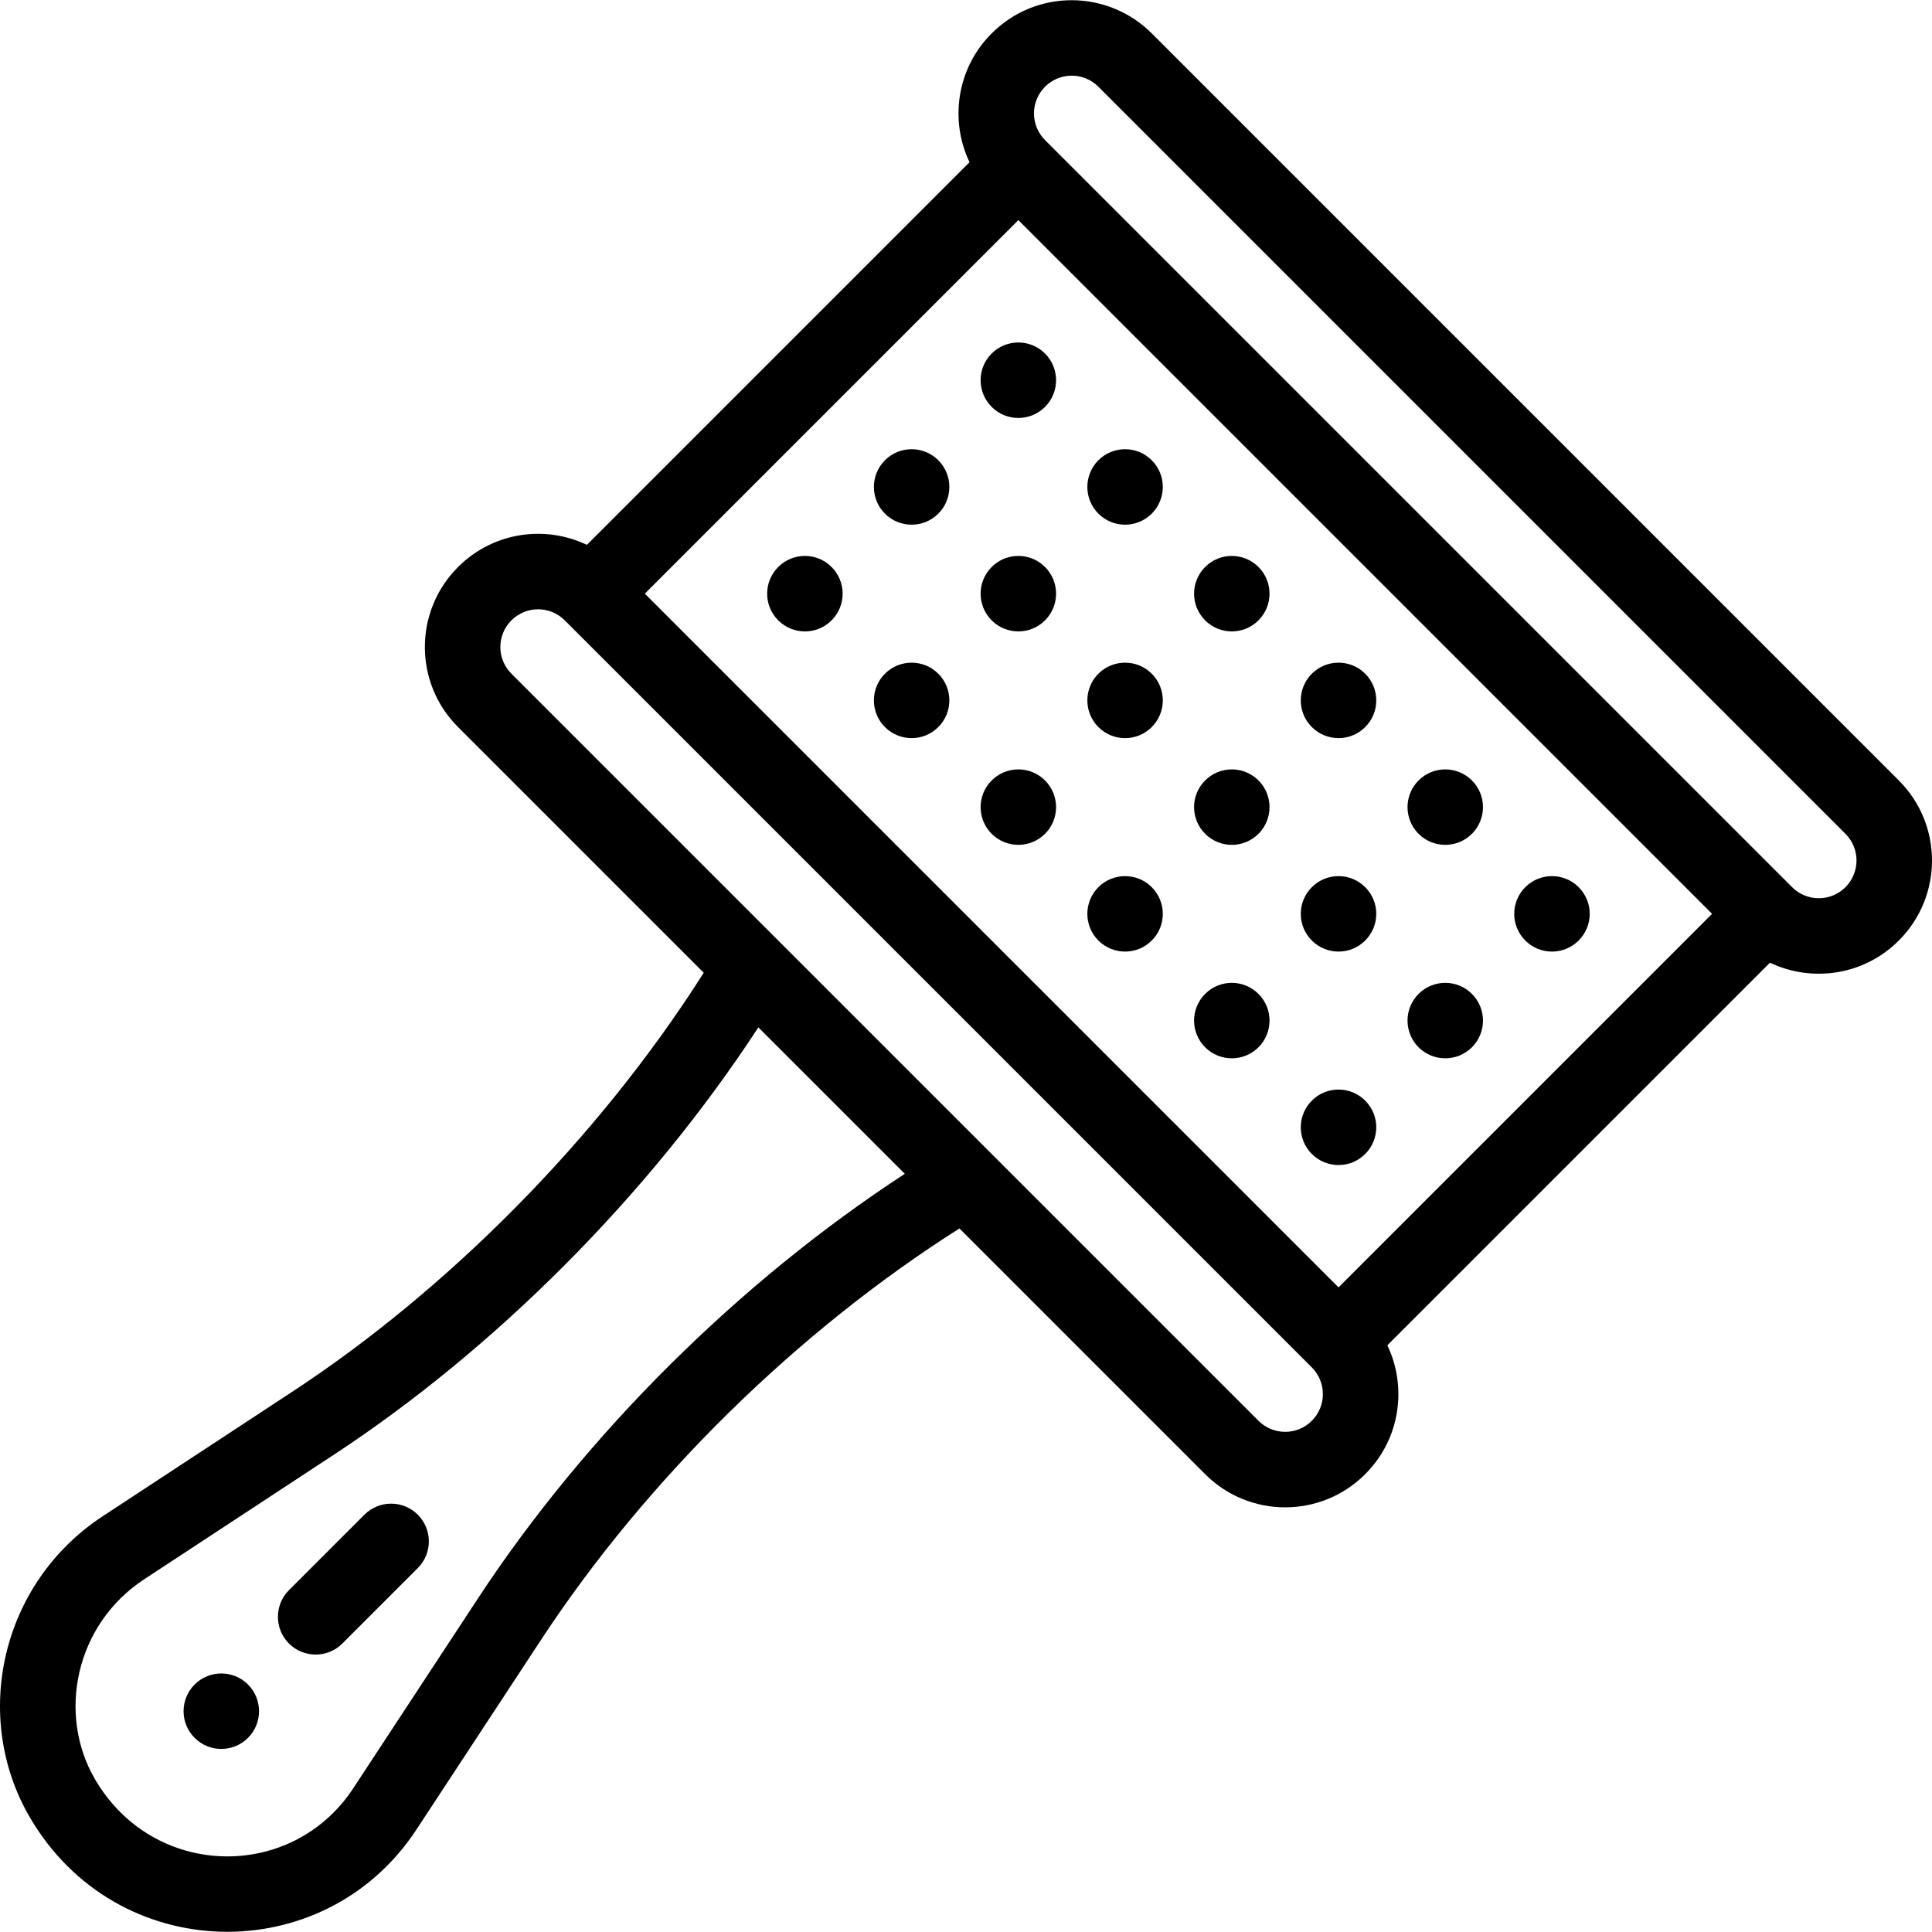 <?xml version="1.0" encoding="iso-8859-1"?>
<!-- Generator: Adobe Illustrator 19.0.0, SVG Export Plug-In . SVG Version: 6.00 Build 0)  -->
<svg version="1.1" id="Capa_1" xmlns="http://www.w3.org/2000/svg" xmlns:xlink="http://www.w3.org/1999/xlink" x="0px" y="0px"
	 viewBox="0 0 512 512" style="enable-background:new 0 0 512 512;" xml:space="preserve">
<g>
	<g>
		<path d="M418.359,235.108c-3.9-3.9-10.24-3.9-14.14,0c-3.91,3.91-3.91,10.24,0,14.14c3.901,3.91,10.24,3.91,14.14,0
			C422.269,245.347,422.269,239.018,418.359,235.108z"/>
	</g>
</g>
<g>
	<g>
		<path d="M390.081,206.829c-3.91-3.91-10.24-3.91-14.149,0c-3.9,3.9-3.9,10.23,0,14.14c3.91,3.9,10.239,3.9,14.149,0
			C393.981,217.058,393.981,210.728,390.081,206.829z"/>
	</g>
</g>
<g>
	<g>
		<path d="M390.081,263.397c-3.91-3.91-10.24-3.91-14.149,0c-3.9,3.9-3.9,10.23,0,14.14c3.91,3.9,10.239,3.9,14.149,0
			C393.981,273.626,393.981,267.297,390.081,263.397z"/>
	</g>
</g>
<g>
	<g>
		<path d="M361.792,178.54c-3.9-3.9-10.24-3.9-14.14,0c-3.91,3.91-3.91,10.24,0,14.14c3.9,3.91,10.24,3.91,14.14,0
			C365.702,188.779,365.702,182.449,361.792,178.54z"/>
	</g>
</g>
<g>
	<g>
		<path d="M361.792,235.108c-3.9-3.9-10.24-3.9-14.14,0c-3.91,3.91-3.91,10.24,0,14.14c3.9,3.91,10.24,3.91,14.14,0
			C365.702,245.347,365.702,239.018,361.792,235.108z"/>
	</g>
</g>
<g>
	<g>
		<path d="M361.792,291.676c-3.9-3.91-10.24-3.91-14.14,0c-3.91,3.9-3.91,10.24,0,14.14c3.9,3.91,10.24,3.91,14.14,0
			C365.702,301.915,365.702,295.576,361.792,291.676z"/>
	</g>
</g>
<g>
	<g>
		<path d="M333.513,150.26c-3.91-3.91-10.24-3.91-14.14,0c-3.91,3.9-3.91,10.24,0,14.14c3.9,3.91,10.23,3.91,14.14,0
			C337.413,160.5,337.413,154.16,333.513,150.26z"/>
	</g>
</g>
<g>
	<g>
		<path d="M333.513,206.829c-3.91-3.91-10.24-3.91-14.14,0c-3.91,3.9-3.91,10.23,0,14.14c3.9,3.9,10.23,3.9,14.14,0
			C337.413,217.058,337.413,210.728,333.513,206.829z"/>
	</g>
</g>
<g>
	<g>
		<path d="M333.513,263.397c-3.91-3.91-10.24-3.91-14.14,0c-3.91,3.9-3.91,10.23,0,14.14c3.9,3.9,10.23,3.9,14.14,0
			C337.413,273.626,337.413,267.297,333.513,263.397z"/>
	</g>
</g>
<g>
	<g>
		<path d="M305.224,121.971c-3.9-3.9-10.23-3.9-14.14,0c-3.9,3.91-3.9,10.24,0,14.15c3.91,3.9,10.24,3.9,14.14,0
			C309.134,132.211,309.134,125.881,305.224,121.971z"/>
	</g>
</g>
<g>
	<g>
		<path d="M305.224,178.54c-3.9-3.9-10.23-3.9-14.14,0c-3.9,3.91-3.9,10.24,0,14.14c3.91,3.91,10.24,3.91,14.14,0
			C309.134,188.779,309.134,182.449,305.224,178.54z"/>
	</g>
</g>
<g>
	<g>
		<path d="M305.224,235.108c-3.9-3.9-10.23-3.9-14.14,0c-3.9,3.91-3.9,10.24,0,14.14c3.91,3.91,10.24,3.91,14.14,0
			C309.134,245.347,309.134,239.018,305.224,235.108z"/>
	</g>
</g>
<g>
	<g>
		<path d="M276.945,93.692c-3.91-3.91-10.241-3.91-14.14,0c-3.91,3.9-3.91,10.24,0,14.14c3.9,3.91,10.23,3.91,14.14,0
			C280.845,103.932,280.845,97.592,276.945,93.692z"/>
	</g>
</g>
<g>
	<g>
		<path d="M276.945,150.26c-3.91-3.91-10.241-3.91-14.14,0c-3.91,3.9-3.91,10.24,0,14.14c3.9,3.91,10.23,3.91,14.14,0
			C280.845,160.5,280.845,154.16,276.945,150.26z"/>
	</g>
</g>
<g>
	<g>
		<path d="M276.945,206.829c-3.91-3.91-10.241-3.91-14.14,0c-3.91,3.9-3.91,10.23,0,14.14c3.9,3.9,10.23,3.9,14.14,0
			C280.845,217.058,280.845,210.728,276.945,206.829z"/>
	</g>
</g>
<g>
	<g>
		<path d="M248.656,121.971c-3.9-3.9-10.231-3.9-14.14,0c-3.9,3.91-3.9,10.24,0,14.15c3.91,3.9,10.24,3.9,14.14,0
			C252.566,132.211,252.566,125.881,248.656,121.971z"/>
	</g>
</g>
<g>
	<g>
		<path d="M248.656,178.54c-3.9-3.9-10.231-3.9-14.14,0c-3.9,3.91-3.9,10.24,0,14.14c3.91,3.91,10.24,3.91,14.14,0
			C252.566,188.779,252.566,182.449,248.656,178.54z"/>
	</g>
</g>
<g>
	<g>
		<path d="M220.376,150.26c-3.9-3.91-10.239-3.91-14.14,0c-3.91,3.9-3.91,10.24,0,14.14c3.9,3.91,10.24,3.91,14.14,0
			C224.286,160.5,224.286,154.16,220.376,150.26z"/>
	</g>
</g>
<g>
	<g>
		<path d="M65.721,446.411c-3.91-3.9-10.24-3.9-14.14,0c-3.91,3.91-3.91,10.24,0,14.14c3.9,3.91,10.231,3.91,14.14,0
			C69.621,456.65,69.621,450.321,65.721,446.411z"/>
	</g>
</g>
<g>
	<g>
		<path d="M503.207,206.828L305.216,8.836c-11.585-11.555-30.509-11.865-42.412,0.009c-9.403,9.402-11.1,23.217-5.868,34.146
			L155.533,144.395c-10.95-5.244-24.726-3.529-34.144,5.866c-11.726,11.724-11.727,30.695-0.001,42.421l65.109,65.109
			c-28.098,44.294-68.262,84.246-108.825,110.895l-50.449,33.13C0.074,419.65-7.53,455.095,7.859,481.527
			c22.99,39.53,78.127,40.398,102.46,3.383l33.129-50.437c27.884-42.453,67.971-81.781,110.813-108.919l65.102,65.101
			c11.72,11.75,30.743,11.729,42.43,0.01c9.407-9.405,11.098-23.221,5.868-34.147L469.059,255.12
			c10.998,5.265,24.825,3.479,34.148-5.871C514.93,237.528,514.932,218.554,503.207,206.828z M126.731,423.492l-33.128,50.436
			c-16.247,24.729-52.988,24.138-68.458-2.459c-10.009-17.193-5.219-40.934,13.057-52.939l50.45-33.13
			c42.306-27.794,83.153-68.45,112.321-113.135l38.81,38.81C196.03,339.592,155.302,379.995,126.731,423.492z M347.64,376.531
			c-3.85,3.86-10.188,3.939-14.127-0.01c-41.282-41.282-156.771-156.77-197.983-197.982c-3.926-3.926-3.887-10.251-0.008-14.128
			c3.93-3.922,10.223-3.924,14.155,0L347.65,362.384C351.542,366.277,351.575,372.596,347.64,376.531z M354.722,341.172
			L170.881,157.331l98.994-98.995l183.842,183.842L354.722,341.172z M489.055,235.116c-3.881,3.892-10.221,3.906-14.117,0
			c-0.002-0.002-0.003-0.003-0.005-0.005c-0.002-0.002-0.003-0.003-0.005-0.005L276.945,37.122
			c-0.002-0.002-0.004-0.003-0.005-0.005c-3.907-3.914-3.891-10.234-0.003-14.122c3.949-3.941,10.245-3.902,14.146-0.009
			l197.982,197.982C492.958,224.862,492.991,231.181,489.055,235.116z"/>
	</g>
</g>
<g>
	<g>
		<path d="M110.72,401.411c-3.906-3.904-10.236-3.904-14.143,0L76.579,421.41c-3.905,3.905-3.905,10.237,0,14.143
			c3.908,3.906,10.237,3.905,14.143,0l19.999-19.999C114.625,411.649,114.625,405.317,110.72,401.411z"/>
	</g>
</g>
<g>
</g>
<g>
</g>
<g>
</g>
<g>
</g>
<g>
</g>
<g>
</g>
<g>
</g>
<g>
</g>
<g>
</g>
<g>
</g>
<g>
</g>
<g>
</g>
<g>
</g>
<g>
</g>
<g>
</g>
</svg>
